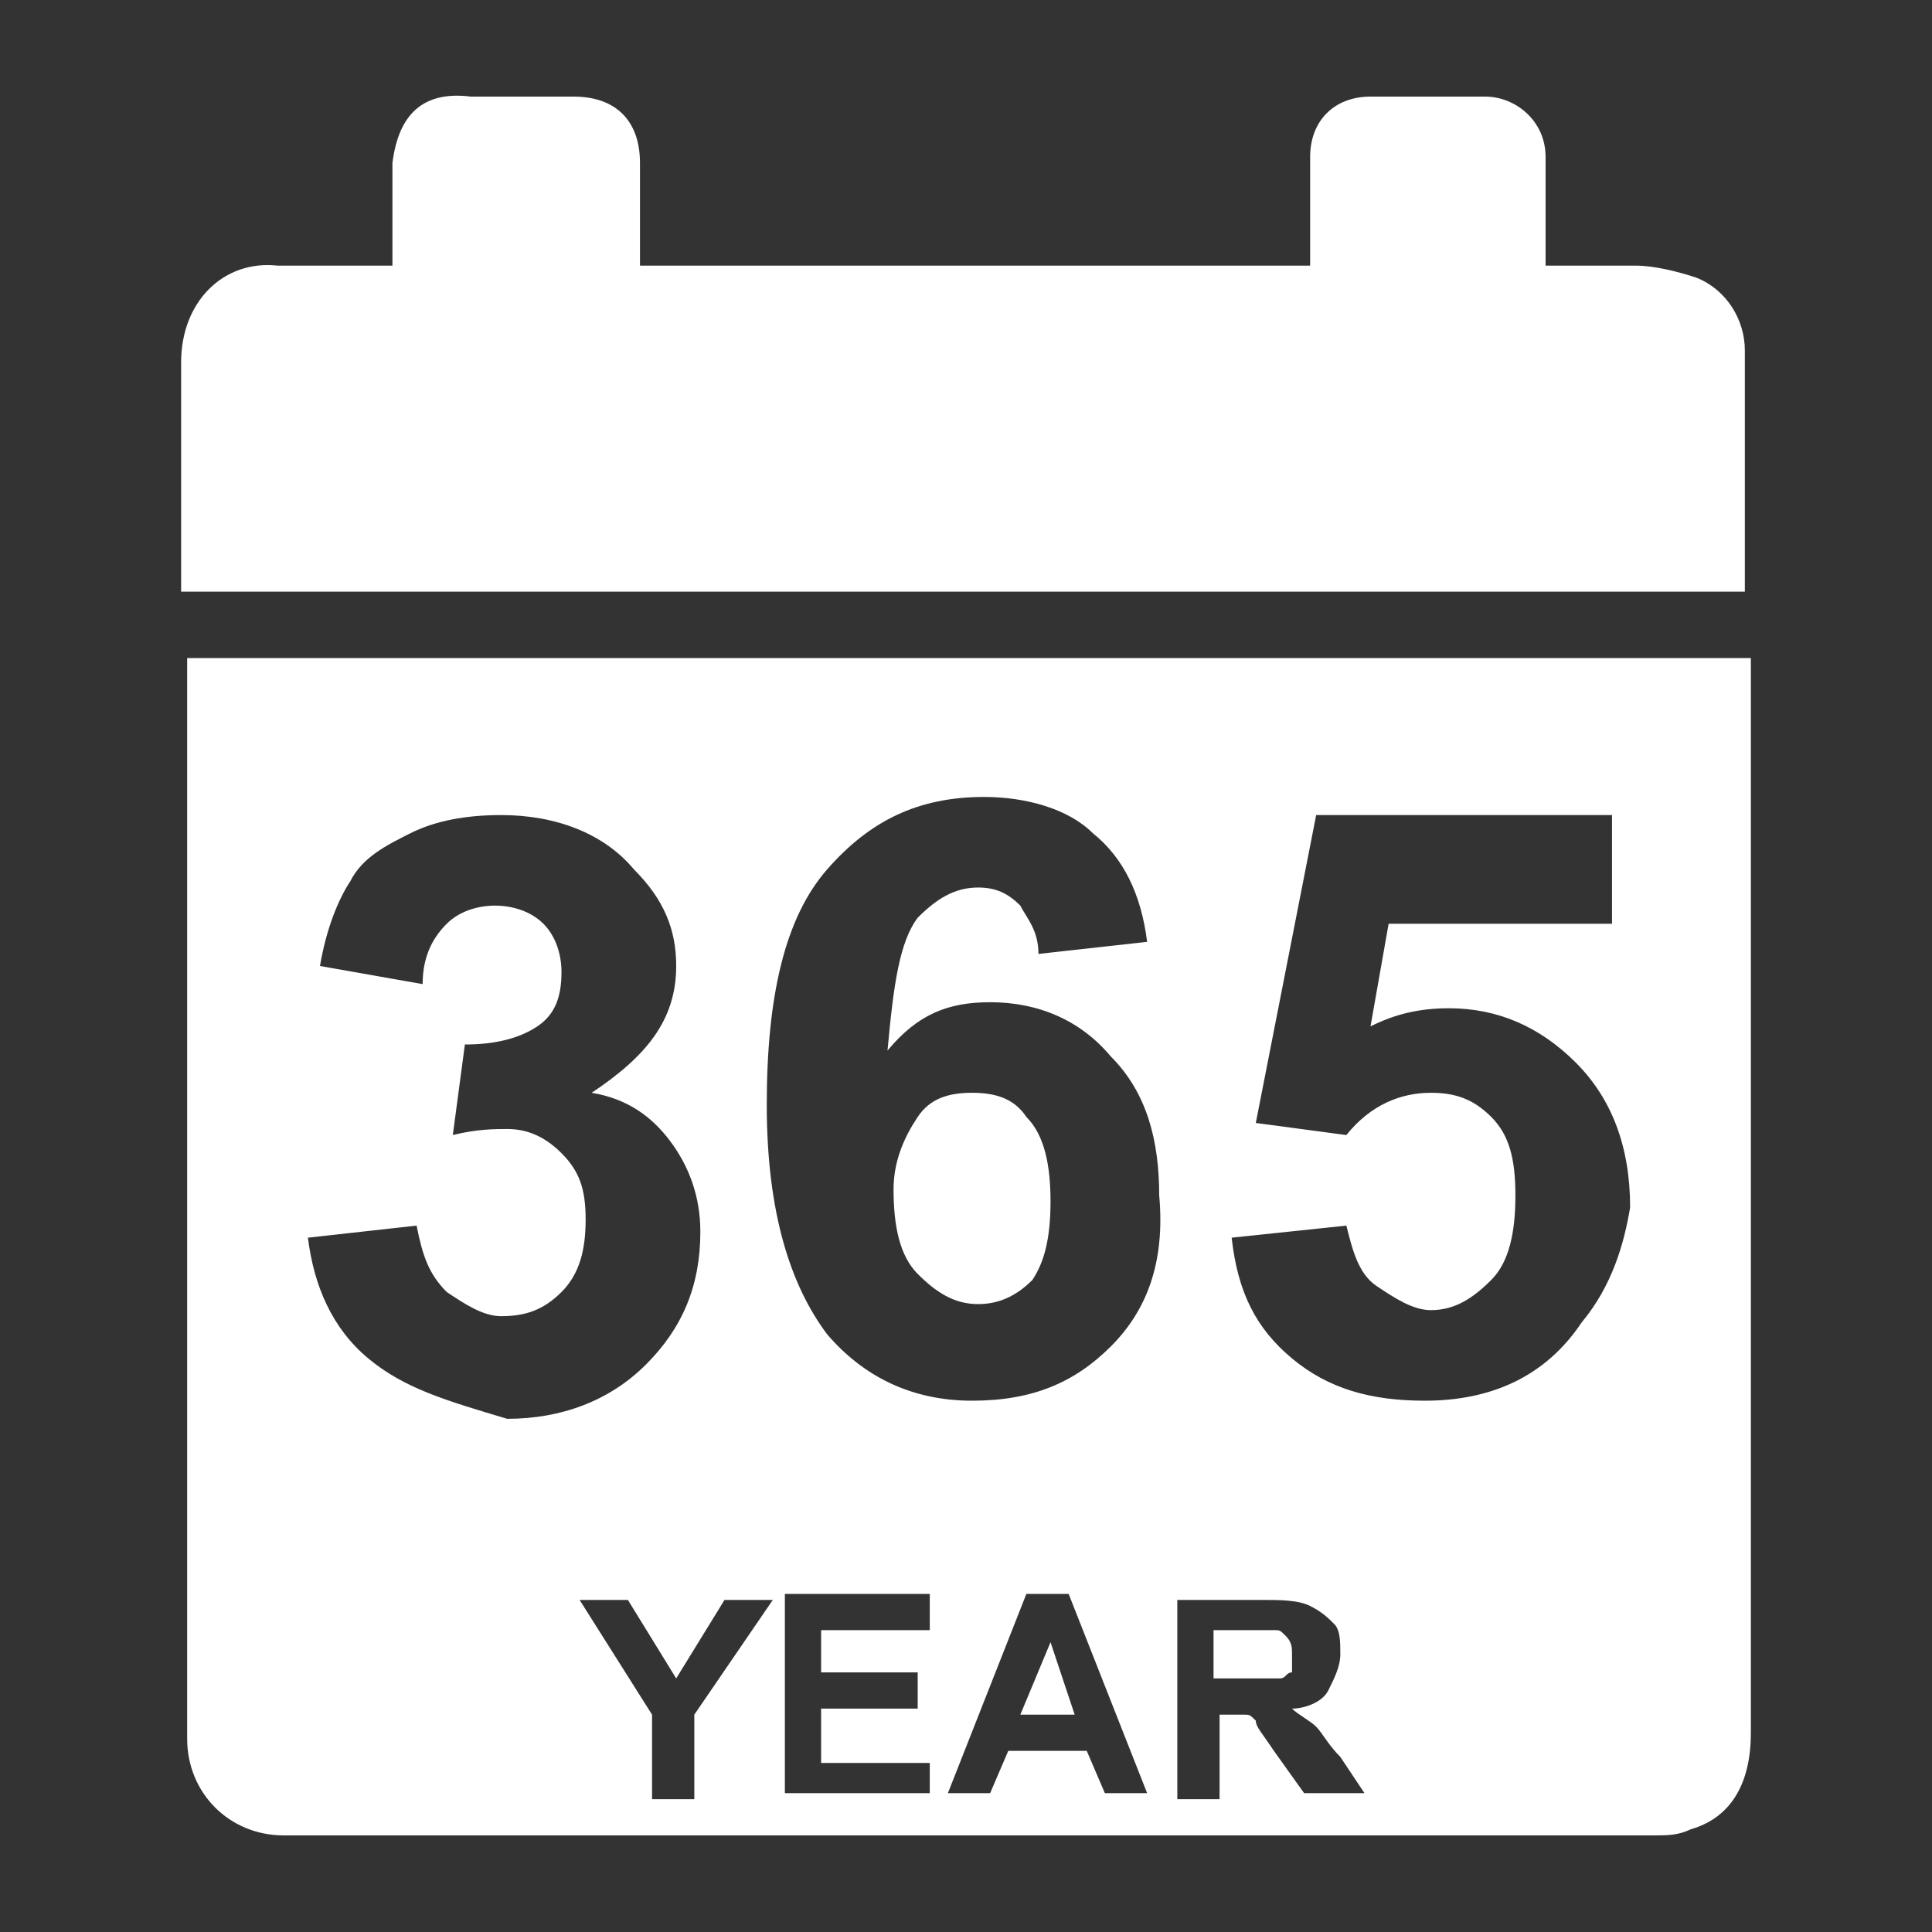 <?xml version="1.0" encoding="utf-8"?>
<!-- Generator: Adobe Illustrator 21.0.0, SVG Export Plug-In . SVG Version: 6.00 Build 0)  -->
<svg version="1.1" id="Layer_1" xmlns="http://www.w3.org/2000/svg" xmlns:xlink="http://www.w3.org/1999/xlink" x="0px" y="0px"
	 viewBox="0 0 32 32" style="enable-background:new 0 0 32 32;" xml:space="preserve">
<rect x="0" y="0" width="32" height="32" fill="#333333" stroke="none"/>
<style type="text/css">
	.st0{fill:#FFFFFF;}
</style>
<g>
	<path class="st0" d="M16.1,18.1c-0.4,0-0.7,0.1-0.9,0.4c-0.2,0.3-0.4,0.7-0.4,1.2c0,0.6,0.1,1.1,0.4,1.4c0.3,0.3,0.6,0.5,1,0.5
		c0.3,0,0.6-0.1,0.9-0.4c0.2-0.3,0.3-0.7,0.3-1.3c0-0.6-0.1-1.1-0.4-1.4C16.8,18.2,16.5,18.1,16.1,18.1z"/>
	<path class="st0" d="M21.4,27.4c0-0.1,0-0.2-0.1-0.3c-0.1-0.1-0.1-0.1-0.2-0.1c-0.1,0-0.2,0-0.5,0h-0.5v0.8h0.5c0.3,0,0.5,0,0.6,0
		c0.1,0,0.1-0.1,0.2-0.1C21.4,27.6,21.4,27.5,21.4,27.4z"/>
	<polygon class="st0" points="16.9,28.4 17.8,28.4 17.4,27.2 	"/>
	<path class="st0" d="M29,20c0-2.8,0-5.6,0-8.5c0-0.2,0-0.4,0-0.6c-8.6,0-17.2,0-25.9,0c0,0.1,0,0.1,0,0.2c0,5.9,0,11.8,0,17.7
		c0,0.9,0.7,1.6,1.6,1.6c7.6,0,15.1,0,22.7,0c0.2,0,0.4,0,0.6-0.1c0.7-0.2,1-0.8,1-1.6C29,25.9,29,23,29,20z M6.1,22.5
		c-0.6-0.5-0.9-1.2-1-2l1.8-0.2c0.1,0.5,0.2,0.8,0.5,1.1c0.3,0.2,0.6,0.4,0.9,0.4c0.4,0,0.7-0.1,1-0.4c0.3-0.3,0.4-0.7,0.4-1.2
		c0-0.5-0.1-0.8-0.4-1.1c-0.3-0.3-0.6-0.4-0.9-0.4c-0.2,0-0.5,0-0.9,0.1l0.2-1.5c0.5,0,0.9-0.1,1.2-0.3c0.3-0.2,0.4-0.5,0.4-0.9
		c0-0.3-0.1-0.6-0.3-0.8c-0.2-0.2-0.5-0.3-0.8-0.3c-0.3,0-0.6,0.1-0.8,0.3c-0.2,0.2-0.4,0.5-0.4,1l-1.7-0.3c0.1-0.6,0.3-1.1,0.5-1.4
		c0.2-0.4,0.6-0.6,1-0.8c0.4-0.2,0.9-0.3,1.5-0.3c0.9,0,1.7,0.3,2.2,0.9c0.5,0.5,0.7,1,0.7,1.6c0,0.9-0.5,1.5-1.4,2.1
		c0.6,0.1,1,0.4,1.3,0.8c0.3,0.4,0.5,0.9,0.5,1.5c0,0.9-0.3,1.6-0.9,2.2c-0.6,0.6-1.4,0.9-2.3,0.9C7.4,23.2,6.7,23,6.1,22.5z
		 M11.5,28.4v1.4h-0.7v-1.4l-1.2-1.9h0.8l0.8,1.3l0.8-1.3h0.8L11.5,28.4z M15.5,29.7H13v-3.3h2.4V27h-1.8v0.7h1.6v0.6h-1.6v0.9h1.8
		V29.7z M18.3,29.7L18,29h-1.3l-0.3,0.7h-0.7l1.3-3.3h0.7l1.3,3.3H18.3z M18.4,22.3c-0.6,0.6-1.3,0.9-2.3,0.9c-1,0-1.8-0.4-2.4-1.1
		c-0.6-0.8-1-2-1-3.8c0-1.8,0.3-3.1,1-3.9c0.7-0.8,1.5-1.2,2.6-1.2c0.7,0,1.4,0.2,1.8,0.6c0.5,0.4,0.8,1,0.9,1.8l-1.8,0.2
		c0-0.4-0.2-0.6-0.3-0.8c-0.2-0.2-0.4-0.3-0.7-0.3c-0.4,0-0.7,0.2-1,0.5c-0.3,0.4-0.4,1.1-0.5,2.2c0.5-0.6,1-0.8,1.7-0.8
		c0.8,0,1.5,0.3,2,0.9c0.6,0.6,0.8,1.4,0.8,2.3C19.3,20.9,19,21.7,18.4,22.3z M21.6,29.7L21.1,29c-0.2-0.3-0.3-0.4-0.3-0.5
		c-0.1-0.1-0.1-0.1-0.2-0.1c-0.1,0-0.2,0-0.3,0h-0.1v1.4h-0.7v-3.3h1.4c0.3,0,0.6,0,0.8,0.1c0.2,0.1,0.3,0.2,0.4,0.3
		c0.1,0.1,0.1,0.3,0.1,0.5c0,0.2-0.1,0.4-0.2,0.6c-0.1,0.2-0.4,0.3-0.6,0.3c0.1,0.1,0.3,0.2,0.4,0.3c0.1,0.1,0.2,0.3,0.4,0.5
		l0.4,0.6H21.6z M26.2,21.9c-0.6,0.9-1.5,1.3-2.6,1.3c-0.9,0-1.6-0.2-2.2-0.7c-0.6-0.5-0.9-1.1-1-2l1.9-0.2c0.1,0.4,0.2,0.8,0.5,1
		c0.3,0.2,0.6,0.4,0.9,0.4c0.4,0,0.7-0.2,1-0.5c0.3-0.3,0.4-0.8,0.4-1.4c0-0.6-0.1-1-0.4-1.3c-0.3-0.3-0.6-0.4-1-0.4
		c-0.5,0-1,0.2-1.4,0.7l-1.5-0.2l1-5.1h4.9v1.8H23l-0.3,1.7c0.4-0.2,0.8-0.3,1.3-0.3c0.8,0,1.5,0.3,2.1,0.9c0.6,0.6,0.9,1.4,0.9,2.4
		C26.9,20.6,26.7,21.3,26.2,21.9z"/>
	<path class="st0" d="M28.9,5.8c0-0.5-0.3-1-0.8-1.2c-0.3-0.1-0.7-0.2-1-0.2c-0.5,0-1,0-1.5,0c0-0.1,0-0.2,0-0.3c0-0.5,0-1,0-1.5
		c0-0.6-0.5-1-1-1c-0.6,0-1.2,0-1.9,0c-0.6,0-1,0.4-1,1c0,0.2,0,0.5,0,0.7c0,0.4,0,0.7,0,1.1c-3.7,0-7.4,0-11.1,0c0-0.1,0-0.2,0-0.3
		c0-0.5,0-0.9,0-1.4c0-0.7-0.4-1.1-1.1-1.1c-0.6,0-1.1,0-1.7,0C7,1.5,6.6,1.9,6.5,2.7c0,0.5,0,1.1,0,1.7c-0.7,0-1.3,0-1.9,0
		C3.7,4.3,3,5,3,6c0,1.2,0,2.3,0,3.5c0,0.1,0,0.2,0,0.3c8.6,0,17.2,0,25.9,0C28.9,8.4,28.9,7.1,28.9,5.8z"/>
</g>
</svg>

